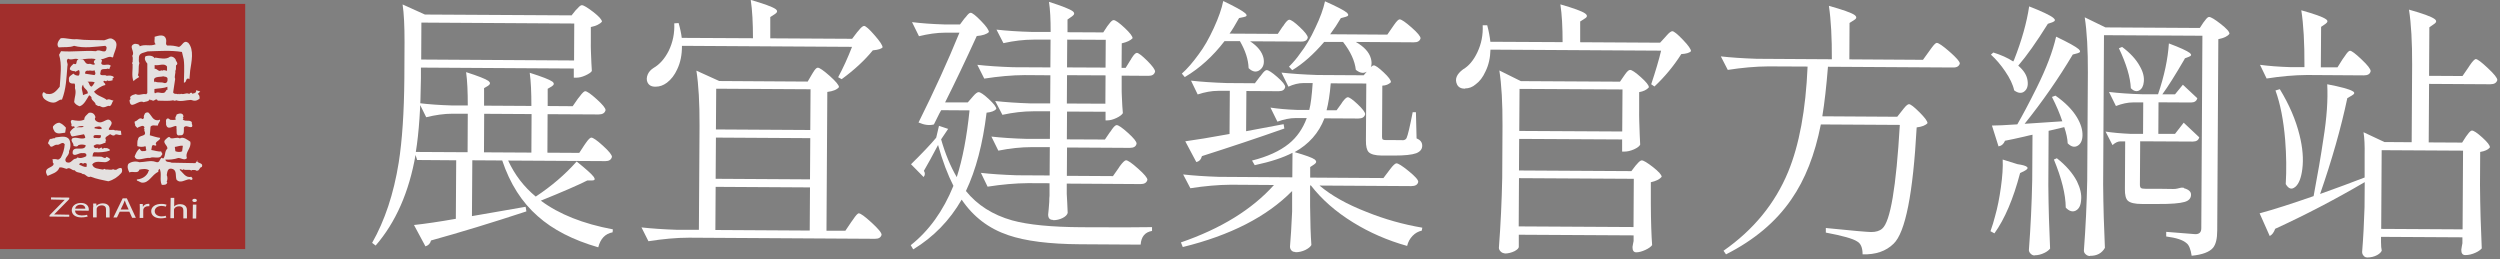 <svg width="270" height="28" viewBox="0 0 270 28" fill="none" xmlns="http://www.w3.org/2000/svg">
<rect x="0" y="0" width="270" height="28" fill="#808080" stroke="none"/>
<path d="M26.48 0.42H0V26.9H26.48V0.42Z" fill="#A12E2C"/>
<path d="M12.22 6.149C12.31 5.549 13 4.659 12.19 4.229C11.87 4.019 11.56 4.289 11.26 4.349C10.26 4.309 9.31 4.369 8.28 4.229C7.66 4.299 7.09 4.059 6.56 4.129C6.34 4.339 6.04 4.799 6.34 5.119C6.89 5.059 7.51 5.159 8 4.949C9.08 5.249 10.29 5.039 11.38 4.949L11.51 5.089C11.51 6.039 10.76 5.189 10.37 5.529C9.07 5.429 7.97 5.629 6.59 5.529L6.38 5.919C6.71 6.949 6.52 8.259 6.45 9.369C6.12 9.759 5.76 10.269 5.11 10.139C4.9 10.169 4.78 9.859 4.65 9.999C4.49 10.219 4.63 10.539 4.77 10.669C5.09 10.959 5.75 11.259 6.16 10.959C6.33 10.859 6.55 10.699 6.69 10.769C7.15 9.589 7.17 8.459 7.28 7.129C7.4 6.829 7.04 6.559 7.36 6.339C7.73 6.569 8.11 6.199 8.49 6.429C8.1 6.489 8.45 7.109 7.95 6.879C7.75 7.099 7.57 7.169 7.54 7.469C7.64 7.649 7.9 7.679 8 7.679C8.06 7.659 8.09 7.719 8.13 7.749C8.26 7.689 8.4 7.619 8.53 7.559C8.63 7.719 8.62 7.999 8.52 8.159C8.28 8.189 8.08 8.119 7.93 7.949C7.7 8.139 7.38 8.229 7.45 8.609C7.4 8.979 7.72 9.059 8.04 9.019C8.16 9.149 8.08 9.459 8.1 9.549C8.27 10.039 8.04 10.519 8.01 11.009C8.11 11.259 8.37 11.389 8.6 11.479C9.09 11.329 9.35 10.719 9.62 10.299C9.74 10.299 9.8 10.439 9.88 10.499C9.82 10.849 10.32 10.979 10.33 11.299C10.46 11.349 10.62 11.519 10.72 11.439C10.9 11.489 11.03 11.629 11.25 11.579C11.46 11.559 11.68 11.359 11.85 11.459C12.13 11.329 12.05 11.039 12.26 10.869C12.02 10.849 11.78 10.619 11.53 10.789C11.14 10.459 10.48 10.369 10.15 9.899C10.48 9.629 10.9 9.279 11.36 9.189C11.44 8.999 11.16 8.949 11.17 8.789C11.31 8.589 11.46 8.949 11.57 8.659L11.64 8.729C11.86 8.749 12.12 8.719 12.24 8.609C12.18 8.629 12.15 8.579 12.11 8.539L12.31 8.339C12.13 8.139 11.82 8.139 11.52 8.189C11.33 7.989 10.66 8.339 10.86 7.779C10.86 7.299 11.41 7.549 11.66 7.399C11.93 7.639 11.78 7.119 12 7.139C11.72 6.839 11.46 7.069 11.07 6.989C10.71 6.819 11.24 6.559 10.88 6.389C11.28 6.409 11.55 6.119 11.95 6.139C12.04 6.129 12.14 6.299 12.22 6.139V6.149ZM8.96 10.269C8.96 9.889 8.67 9.469 8.98 9.139C8.98 9.579 9.49 9.639 9.49 10.079L8.96 10.269ZM9.9 9.359C9.6 9.299 9.68 8.899 9.44 8.819C9.71 8.839 10.01 8.779 10.23 8.899C10.13 9.059 10.05 9.219 9.89 9.359H9.9ZM10.19 8.109L9.2 7.959C9.14 7.639 9.43 7.599 9.6 7.639C9.74 7.559 10.02 7.729 10.2 7.579C10.24 7.769 10.41 7.939 10.2 8.109H10.19ZM10.21 6.849L10.27 6.919C10.05 7.119 9.79 6.809 9.61 6.909C9.19 6.939 9.23 6.609 8.95 6.429H8.62C9.2 6.389 9.75 6.249 10.34 6.389C10.19 6.499 10.05 6.699 10.2 6.849H10.21Z" fill="#E4E1E0"/>
<path d="M12.68 18.269C12.57 18.369 12.33 18.359 12.22 18.269C11.98 18.419 11.63 18.249 11.42 18.319L11.35 18.249C11.24 18.199 11.18 18.329 11.08 18.309C10.66 18.219 10.09 18.239 9.96 17.759C10.28 17.309 10.92 17.529 11.36 17.519C11.61 17.479 11.78 17.369 11.9 17.199C11.8 17.039 11.64 17.019 11.51 16.929C11.35 17.229 11.11 16.929 10.91 16.919C10.68 16.919 10.21 16.909 9.98 16.899C10.05 16.749 9.98 16.539 10.19 16.439C10.7 16.479 11.4 16.429 11.85 16.269V16.139C11.71 16.059 11.58 15.959 11.39 15.999C11.22 15.879 11.02 16.249 10.99 15.929C10.84 15.929 10.63 16.219 10.53 15.929C10.48 16.049 10.35 15.969 10.26 15.989C10.19 15.909 10.09 15.849 10.13 15.719C10.28 15.649 10.41 15.549 10.6 15.589C10.88 15.679 11.13 15.459 11.4 15.409C11.42 15.319 11.35 15.189 11.47 15.149C11.18 14.769 11.7 14.699 11.88 14.489C12.03 14.539 12.14 14.679 12.34 14.629C12.58 14.329 12.86 14.729 13.14 14.509C13.02 14.409 13.14 14.199 13.01 14.109C12.8 14.149 12.57 14.019 12.41 14.099C12.35 13.979 12.19 14.049 12.08 14.029C11.26 14.129 12.24 13.539 12.03 13.169C11.63 12.469 11.15 13.499 10.5 13.139C10.31 13.079 10.16 12.849 10.31 12.669C10.25 12.339 9.98 12.089 9.59 12.189C9.43 12.369 9.07 12.589 9.11 12.909C8.75 13.119 8.18 13.039 7.78 12.949C7.46 13.129 7.83 13.349 7.7 13.609C7.79 13.599 7.89 13.769 7.96 13.609L8.09 13.749C7.84 13.889 7.7 14.029 7.55 14.269C7.63 14.419 7.62 14.679 7.81 14.739L9.07 14.499C9.13 14.629 9.22 14.739 9.2 14.899C8.73 15.109 8.27 14.729 7.81 14.939C7.55 15.239 7.99 15.429 7.93 15.739C8.06 15.819 8.36 15.899 8.46 15.679C8.69 15.579 9.03 15.589 9.26 15.689C9.16 16.489 7.74 15.539 7.85 16.589C8.06 16.969 8.52 16.459 8.91 16.539C9.14 16.499 9.43 16.579 9.3 16.879C9.03 17.019 8.68 17.149 8.37 16.999L8.23 17.129C7.77 17.129 7.72 17.749 7.16 17.509C6.79 17.079 7.56 16.809 7.45 16.319C7.65 15.989 7.66 15.399 7.47 15.059C7.16 14.589 6.46 14.809 6.01 14.839C5.93 14.889 5.81 15.039 5.74 14.899L5.6 15.029C5.54 14.899 5.41 15.049 5.33 15.089C5.33 15.269 5.03 15.479 5.33 15.619C5.51 16.129 5.8 15.619 6.13 15.629C6.46 15.719 6.72 15.199 6.99 15.579C6.95 16.109 6.81 16.589 6.57 17.029C6.46 17.129 6.35 17.289 6.17 17.219C6.03 17.169 5.79 17.169 5.64 17.219C5.78 17.319 5.62 17.579 5.77 17.619C5.9 17.939 5.32 18.059 5.09 18.269C4.87 18.499 4.99 18.779 5.14 18.999C5.6 18.769 6.21 18.669 6.42 18.089C6.73 18.029 6.94 18.199 7.21 18.239C7.55 17.989 7.74 18.439 8.07 18.389C8.28 18.709 8.68 18.569 8.93 18.799C9.28 18.759 9.39 19.249 9.79 19.079C10.39 19.329 11.06 19.439 11.7 19.579C12.23 19.439 12.7 19.139 13.11 18.679C13.21 18.549 13.22 18.279 13.11 18.149C12.92 18.109 12.79 18.199 12.64 18.269H12.68ZM11.03 13.859C10.78 14.039 10.46 13.879 10.21 13.859L10.23 13.719C10.56 13.699 10.8 13.519 11.02 13.869L11.03 13.859ZM10.88 14.589C11.01 15.139 10.42 14.829 10.14 14.909C9.92 14.419 10.61 14.639 10.88 14.589ZM8.24 13.809C8.4 13.619 8.74 13.599 9.04 13.619C8.91 13.879 8.47 13.639 8.24 13.809ZM9.36 18.009C9.03 18.079 8.84 17.869 8.57 17.799C8.53 17.569 8.88 17.539 8.97 17.709C9.03 17.579 9.16 17.609 9.27 17.619C9.45 17.689 9.33 17.889 9.36 18.019V18.009Z" fill="#E4E1E0"/>
<path d="M7.04 14.319L7.12 13.789C6.86 13.509 6.72 13.379 6.4 13.249C6.09 13.289 5.95 13.389 5.73 13.639C5.67 13.889 5.82 14.049 5.92 14.239C6.26 14.539 6.64 14.359 7.05 14.329L7.04 14.319Z" fill="#E4E1E0"/>
<path d="M14.28 6.05C14.4 6.23 14.3 6.57 14.33 6.71L14.26 6.78C14.24 6.84 14.29 6.87 14.32 6.91C14.36 7.45 14.18 8.23 14.42 8.77C14.6 8.55 14.82 8.47 15.03 8.32L14.9 8.12C15.05 7.64 14.9 7.28 15.06 6.8C14.94 6.64 15.02 6.32 15 6.2C15.02 5.68 15.6 5.7 15.94 5.55C17.29 5.51 18.41 5.42 19.65 5.61L19.84 6.41C19.95 7.21 19.86 8.18 19.86 8.93C20.18 8.9 20.01 8.51 20.33 8.47C20.37 8.5 20.4 8.56 20.46 8.54L20.54 7.61C20.67 6.7 21 5.38 20.33 4.62C19.82 4.27 19.72 4.92 19.33 5.07C18.85 4.95 18.6 4.9 18.07 4.92C17.83 4.8 17.99 4.52 17.95 4.32C17.83 3.58 17.06 3.87 16.7 3.97C16.74 4.24 16.58 4.58 16.82 4.77C16.24 5.05 15.67 4.73 15.09 5C15.05 4.74 14.77 4.75 14.56 4.73C13.77 4.97 14.66 5.57 14.27 6.05H14.28Z" fill="#E4E1E0"/>
<path d="M21.18 9.76C21.23 9.91 21.09 9.98 21.04 10.09L20.97 10.02L20.83 10.15L20.7 10.02C20.57 9.98 20.51 10.08 20.43 10.15C20.17 9.97 19.85 10.23 19.63 10.14C19.56 10.14 19.47 10.12 19.43 10.2L19.36 10.13C19.3 10.11 19.27 10.16 19.23 10.19C19.08 10.07 18.81 10.23 18.7 9.98L18.92 8.52C18.79 8.26 19 7.89 18.93 7.66C19.05 7.5 18.98 7.26 19.01 7.06C19.35 6.86 18.96 6.62 18.96 6.4C18.8 6.2 18.63 6.07 18.37 6.12C17.96 6.46 17.27 6.29 16.78 6.22L16.71 6.29C16.49 5.96 16.04 5.98 15.72 6.07C15.54 6.35 15.72 6.65 15.91 6.87V10.05L15.79 10.18C15.37 10.07 15.04 10.37 14.66 10.16C14.45 10.23 14.21 10.25 14.06 10.48C14.06 10.55 14.04 10.64 14.12 10.68L13.99 10.81C14.05 12 14.95 10.7 15.51 11.04C15.74 10.95 16.02 11 16.18 10.72L16.31 10.85L16.38 10.79C16.63 11.1 16.84 10.47 17.04 10.87C17.59 10.86 18.19 10.94 18.7 10.83C18.81 10.9 18.92 10.9 19.03 10.83C19.56 11.02 20.09 10.8 20.62 10.79C21.03 10.93 21.2 10.91 21.55 10.67C21.57 10.46 21.55 10.26 21.36 10.14L21.63 9.88L21.17 9.74L21.18 9.76ZM16.72 7.03C17.18 7.12 17.76 6.77 18.04 7.19V7.65C17.87 7.61 17.66 7.51 17.5 7.65L17.43 7.58C17.14 7.83 16.99 7.39 16.7 7.43V7.03H16.72ZM17.63 8.24C17.78 8.31 17.99 8.24 18.09 8.45C18.12 8.72 18.07 9.01 17.75 8.97C17.38 8.82 17.13 8.97 16.76 8.82L16.69 8.89C16.4 8.17 17.28 8.36 17.63 8.24ZM17.67 10.03C17.3 10.09 17.06 9.87 16.74 10.08C16.62 9.96 16.7 9.77 16.68 9.61C17.15 9.53 17.65 9.55 18.08 9.37C18.1 9.46 18.02 9.59 18.14 9.64C17.84 9.71 17.97 9.96 17.67 10.03Z" fill="#E4E1E0"/>
<path d="M14.61 13.59C14.72 13.66 14.77 13.86 14.94 13.79V13.72C15.16 13.72 15.43 13.43 15.6 13.73C15.62 13.79 15.57 13.82 15.53 13.86C15.65 13.91 15.57 14.04 15.59 14.13C15.95 14.84 14.95 14.49 14.91 15.05C14.79 15.25 14.85 15.62 14.83 15.78C15.07 15.88 15.45 15.89 15.69 15.79C15.82 15.89 15.69 16.09 15.82 16.19C15.74 16.35 15.57 16.31 15.42 16.32C15.25 16.37 15.13 16.17 15.09 16.05C14.81 16.23 14.66 16.59 14.54 16.9C14.65 17.26 14.97 17.22 15.26 17.18C15.57 17.14 15.93 17.01 16.19 17.06C16.57 16.85 17.25 17.26 17.46 16.75C17.64 16.62 17.42 16.48 17.4 16.35C17.09 16.4 16.69 16.25 16.34 16.2L16.41 15.8C16.52 15.49 16.75 15.85 16.88 15.68C16.9 15.62 16.85 15.59 16.82 15.55C16.83 15.21 17.26 15.23 17.3 14.89C16.91 14.84 16.55 14.71 16.18 14.61L16.26 13.68C16.45 13.44 16.79 13.6 17.06 13.56C17.04 13.3 17.37 13.11 17.27 12.9L17.2 12.97C16.49 13.11 16.41 12.48 16.02 12.15C15.85 12.11 15.65 12.18 15.62 12.34C15.53 12.44 15.51 12.66 15.55 12.74L15.42 12.87C15.01 12.59 14.91 13.06 14.55 13.12C14.5 13.3 14.62 13.42 14.61 13.59Z" fill="#E4E1E0"/>
<path d="M17.94 13.45C18.07 14.1 18.67 13.62 19 13.6C19.12 13.65 19.04 13.78 19.06 13.87C19.12 14.15 18.92 14.73 19.45 14.61C19.97 14.67 19.83 14.09 19.86 13.76C20.11 13.45 20.39 13.82 20.72 13.71C20.86 13.51 20.66 13.41 20.72 13.18C20.39 12.89 20.06 13.18 19.73 12.9L19.8 12.83C19.82 12.77 19.77 12.74 19.74 12.7C19.77 12.66 19.83 12.63 19.81 12.57C19.79 12.15 19.34 12.24 19.08 12.36C19.06 12.54 18.83 12.71 19 12.89C18.84 13.01 18.52 12.93 18.4 12.94C18.29 12.89 18.22 12.75 18.07 12.8C17.82 12.93 17.98 13.24 17.93 13.46L17.94 13.45Z" fill="#E4E1E0"/>
<path d="M21.32 17.29C21.3 17.42 21.16 17.5 21.11 17.62L18.52 17.57C18.31 17.43 17.92 17.59 17.86 17.23C18.28 17.27 18.83 17.21 19.26 17.06C19.57 17.06 19.92 17.37 20.19 17.08C19.94 16.41 20.72 16.01 20.55 15.3C20.22 15.09 19.79 14.72 19.43 14.95C19.11 14.77 18.79 15 18.43 14.93C18.26 14.61 18.01 14.96 17.9 15.05C17.46 15.41 18.12 15.68 18.08 16.05C17.76 16.32 17.89 16.79 17.66 17.1C17.59 17.1 17.5 17.11 17.46 17.03C17.2 17.23 17.26 17.66 16.79 17.48C16.3 17.29 15.64 17.51 15.06 17.52C14.66 17.38 14.19 17.44 13.86 17.7C13.7 18.01 13.83 18.36 13.98 18.63C14.3 18.43 14.91 18.82 15.05 18.32C15.36 18.25 15.84 18.18 16.11 18.41C16.02 18.48 16.01 18.58 15.97 18.67C15.71 19.14 15.2 19.37 14.73 19.38C14.77 19.38 14.8 19.4 14.83 19.45L14.76 19.51C14.96 19.53 15.1 19.67 15.29 19.72C16.09 19.83 16.4 18.84 17.1 18.56C17.08 18.42 17.12 18.31 17.24 18.23C17.51 18.81 17.2 19.38 17.47 19.96C17.72 19.98 17.99 19.98 18.07 19.71L18 19.64C18.1 19.44 18.11 19.11 18.01 18.91C18.07 18.52 18.11 18.06 18.68 18.26C19.11 18.46 18.93 19.01 19.06 19.4C19.47 19.87 20 19.39 20.45 19.36C20.55 19.4 20.7 19.5 20.78 19.36C20.82 19.23 20.72 19.17 20.65 19.09C20.05 19.26 19.75 18.62 19.4 18.34C19.54 18.12 19.66 18.5 19.8 18.28C20.06 18.45 20.48 18.23 20.66 18.43L20.73 18.36C20.88 18.38 21.08 18.31 21.19 18.43C21.59 18.5 21.49 18.07 21.79 18.04C22.03 17.52 21.26 17.71 21.27 17.3L21.32 17.29ZM19.75 15.74L19.67 16.34C19.52 16.44 19.14 16.43 18.94 16.33L18.88 15.87C19.17 15.83 19.5 15.69 19.74 15.75L19.75 15.74Z" fill="#E4E1E0"/>
<path d="M5.35 23.249L6.99 21.579L5.51 21.549V21.319L7.48 21.339V21.499L5.85 23.159L7.48 23.189V23.409L5.35 23.389V23.229V23.249Z" fill="#E4E1E0"/>
<path d="M8.11 22.739C8.11 23.109 8.44 23.259 8.82 23.269C9.09 23.269 9.26 23.239 9.4 23.199L9.47 23.389C9.33 23.429 9.1 23.479 8.77 23.479C8.13 23.479 7.75 23.159 7.75 22.719C7.75 22.269 8.13 21.919 8.74 21.919C9.42 21.919 9.6 22.359 9.59 22.629C9.59 22.689 9.59 22.729 9.58 22.759L8.12 22.739H8.11ZM9.22 22.559C9.22 22.389 9.13 22.119 8.7 22.109C8.31 22.109 8.14 22.359 8.11 22.539H9.22V22.559Z" fill="#E4E1E0"/>
<path d="M10.07 22.379C10.07 22.219 10.07 22.099 10.06 21.979H10.4L10.42 22.229C10.53 22.089 10.77 21.959 11.11 21.959C11.4 21.959 11.85 22.089 11.84 22.599V23.489H11.45V22.629C11.46 22.389 11.34 22.179 10.98 22.179C10.73 22.179 10.54 22.299 10.47 22.449C10.45 22.479 10.44 22.529 10.44 22.579V23.479H10.05V22.389L10.07 22.379Z" fill="#E4E1E0"/>
<path d="M12.94 22.839L12.63 23.489H12.24L13.25 21.419H13.7L14.67 23.519H14.27L13.97 22.859H12.94V22.839ZM13.9 22.639L13.62 22.039C13.56 21.899 13.52 21.779 13.48 21.659H13.47C13.43 21.779 13.38 21.909 13.32 22.029L13.03 22.629H13.91L13.9 22.639Z" fill="#E4E1E0"/>
<path d="M15.1 22.5C15.1 22.32 15.1 22.17 15.09 22.03H15.42L15.43 22.33H15.44C15.54 22.13 15.77 22.01 16.03 22.01C16.07 22.01 16.1 22.01 16.13 22.02V22.27C16.13 22.27 16.05 22.27 15.99 22.27C15.72 22.27 15.53 22.41 15.48 22.61C15.48 22.65 15.47 22.69 15.47 22.74V23.54H15.08L15.1 22.51V22.5Z" fill="#E4E1E0"/>
<path d="M17.96 23.5C17.86 23.53 17.64 23.58 17.36 23.58C16.73 23.58 16.32 23.26 16.33 22.8C16.33 22.34 16.78 22.01 17.46 22.02C17.69 22.02 17.88 22.07 17.99 22.11L17.9 22.32C17.81 22.28 17.67 22.25 17.46 22.24C16.98 22.24 16.72 22.49 16.71 22.8C16.71 23.15 17.02 23.36 17.43 23.37C17.65 23.37 17.79 23.34 17.9 23.3L17.96 23.5Z" fill="#E4E1E0"/>
<path d="M18.44 21.369H18.82L18.81 22.309C18.87 22.229 18.97 22.159 19.08 22.119C19.19 22.069 19.33 22.049 19.47 22.049C19.75 22.049 20.2 22.179 20.19 22.699V23.589H19.8V22.729C19.81 22.489 19.69 22.279 19.33 22.279C19.08 22.279 18.89 22.399 18.82 22.539C18.8 22.579 18.79 22.619 18.79 22.669V23.569H18.4L18.43 21.379L18.44 21.369Z" fill="#E4E1E0"/>
<path d="M21.01 21.82C20.87 21.82 20.77 21.74 20.77 21.64C20.77 21.54 20.87 21.47 21.02 21.47C21.17 21.47 21.26 21.55 21.26 21.65C21.26 21.75 21.16 21.82 21.01 21.82ZM20.81 23.59L20.83 22.1H21.21L21.19 23.6H20.81V23.59Z" fill="#E4E1E0"/>
<path d="M45.95 26.61L44.71 24.3C45.91 24.171 47.42 23.951 49.23 23.631L49.27 17.311L45.05 17.28L44.88 16.73C44.18 20.741 42.74 24.011 40.57 26.52L40.19 26.23C41.56 23.811 42.52 20.93 43.06 17.57C43.44 15.15 43.64 12.111 43.67 8.46L43.69 4.53C43.69 2.82 43.63 1.47 43.48 0.48L45.89 1.57L61.73 1.66L62.17 1.11C62.17 1.11 62.28 1 62.37 0.91C62.57 0.68 62.72 0.56 62.84 0.56C63.03 0.56 63.44 0.81 64.07 1.29C64.7 1.78 65.01 2.13 65.01 2.34C64.78 2.61 64.38 2.8 63.81 2.92V4.55C63.8 4.8 63.81 5.13 63.82 5.54C63.85 6.49 63.89 7.2 63.92 7.67C63.82 7.83 63.59 7.98 63.22 8.15C62.85 8.32 62.52 8.39 62.23 8.39H61.97V7.4L45.46 7.3V8.46C45.43 11.64 45.25 14.29 44.91 16.41L50.5 16.441L50.52 12.28H48.89C47.96 12.28 47.01 12.421 46.03 12.661L45.28 11.14C46.25 11.261 47.43 11.351 48.83 11.39H50.52C50.52 9.93 50.47 8.72 50.34 7.79C51.64 8.21 52.44 8.52 52.75 8.74C52.98 8.92 52.97 9.09 52.72 9.26L52.28 9.52V11.411L57.39 11.441C57.39 9.98 57.34 8.79 57.21 7.86C58.53 8.28 59.34 8.59 59.65 8.81C59.88 8.99 59.86 9.16 59.59 9.33L59.15 9.59V11.45L61.85 11.47L62.41 10.661C62.45 10.601 62.52 10.511 62.62 10.4C62.89 10.03 63.09 9.85 63.2 9.85C63.39 9.85 63.81 10.14 64.45 10.72C65.09 11.3 65.41 11.691 65.4 11.9C65.32 12.21 65.07 12.361 64.64 12.361L59.14 12.331L59.12 16.491L62.56 16.511L63.09 15.7C63.13 15.64 63.19 15.56 63.27 15.441C63.54 15.05 63.74 14.861 63.86 14.861C64.05 14.861 64.47 15.15 65.12 15.741C65.77 16.331 66.09 16.73 66.09 16.941C66.01 17.25 65.78 17.401 65.39 17.401L54.88 17.34C55.59 18.881 56.58 20.171 57.86 21.23C59.56 20.11 61.03 18.851 62.28 17.441C63.3 18.261 63.92 18.82 64.13 19.11C64.3 19.36 64.24 19.491 63.95 19.491H63.43C62.42 20 60.74 20.73 58.41 21.671C60.38 23.14 62.98 24.171 66.19 24.77L66.16 25.09C65.36 25.241 64.85 25.78 64.61 26.71C61.88 25.921 59.7 24.8 58.08 23.351C56.36 21.851 55.08 19.84 54.24 17.331L51.01 17.311L50.97 23.34C51.49 23.25 52.3 23.101 53.39 22.921C54.89 22.66 56.01 22.46 56.77 22.331L56.85 22.831C53.14 24.05 49.7 25.101 46.55 25.971C46.47 26.3 46.27 26.511 45.93 26.61H45.95ZM45.49 6.43L62 6.53L62.02 2.54L45.51 2.44L45.49 6.43ZM52.27 16.451L57.39 16.48L57.41 12.32L52.29 12.29L52.27 16.451Z" fill="white"/>
<path d="M70.03 26.05L69.28 24.56C70.35 24.68 71.64 24.77 73.15 24.82H75.48L75.55 13.6C75.56 11.15 75.45 9.16 75.21 7.63L77.68 8.75L87.23 8.81L87.67 8.06C87.67 8.06 87.73 7.95 87.79 7.86C88.01 7.49 88.18 7.31 88.32 7.31C88.51 7.31 88.94 7.61 89.61 8.2C90.28 8.8 90.61 9.2 90.61 9.41C90.39 9.68 89.98 9.85 89.35 9.93L89.26 24.92H91.3L91.92 24C91.96 23.94 92.03 23.85 92.13 23.71C92.42 23.27 92.63 23.04 92.75 23.04C92.94 23.04 93.4 23.37 94.13 24.04C94.85 24.7 95.22 25.14 95.21 25.36C95.13 25.65 94.89 25.8 94.48 25.79L74.42 25.67C73.04 25.67 71.59 25.81 70.05 26.05H70.03ZM69.93 8.9C69.81 8.63 69.83 8.34 69.96 8.03C70.08 7.76 70.28 7.53 70.58 7.34C71.24 6.96 71.79 6.34 72.22 5.49C72.67 4.56 72.87 3.57 72.82 2.52L73.29 2.49C73.46 3.07 73.57 3.61 73.63 4.09L81.32 4.13C81.32 2.5 81.25 1.12 81.08 -0.01C82.51 0.41 83.4 0.73 83.75 0.97C84 1.15 83.98 1.33 83.69 1.52L83.19 1.84V4.14L92.03 4.19L92.56 3.49C92.56 3.49 92.65 3.39 92.71 3.32C92.98 2.97 93.19 2.8 93.32 2.8C93.49 2.8 93.87 3.13 94.45 3.8C95.03 4.46 95.32 4.9 95.32 5.12C95.18 5.27 94.85 5.38 94.33 5.43H94.27C93.39 6.51 92.27 7.55 90.9 8.55L90.52 8.34C91.07 7.32 91.57 6.22 92.02 5.06L73.65 4.95C73.66 5.9 73.49 6.75 73.14 7.48C72.86 8.1 72.49 8.58 72.03 8.93C71.64 9.22 71.24 9.36 70.83 9.36C70.38 9.38 70.08 9.22 69.93 8.89V8.9ZM77.26 24.84L87.45 24.9L87.48 20.24L77.29 20.18L77.26 24.84ZM77.29 19.31L87.48 19.37L87.51 14.92L77.32 14.86L77.29 19.31ZM77.32 13.98L87.51 14.04L87.54 9.64L77.35 9.58L77.32 13.98Z" fill="white"/>
<path d="M98.62 26.92L98.36 26.48C100.33 24.92 101.87 22.78 102.97 20.07C102.36 18.88 101.8 17.41 101.31 15.66C100.7 16.82 100.19 17.75 99.78 18.45C99.93 18.68 99.92 18.91 99.75 19.12L98.39 17.74C99.62 16.53 100.53 15.57 101.11 14.87L101.41 13.59L102.4 13.92L101.64 15.05C102.08 16.59 102.64 17.95 103.33 19.13C103.96 17.17 104.42 14.77 104.71 11.92L101.65 11.9C101.53 12.09 101.38 12.39 101.18 12.8C101.04 13.09 100.93 13.3 100.86 13.44C100.37 13.57 99.82 13.5 99.2 13.23C100.91 9.8 102.38 6.57 103.62 3.53H102.05C101.18 3.53 100.24 3.67 99.25 3.91L98.5 2.39C99.47 2.51 100.63 2.6 101.99 2.64H103.68L104.15 2.01C104.19 1.97 104.25 1.9 104.33 1.81C104.54 1.52 104.71 1.38 104.83 1.38C105 1.38 105.38 1.67 105.95 2.26C106.52 2.84 106.8 3.25 106.8 3.46C106.57 3.69 106.13 3.84 105.49 3.89C104.27 6.56 103.13 8.95 102.07 11.06H104.52L104.99 10.52C105.03 10.48 105.07 10.43 105.11 10.38C105.36 10.09 105.56 9.95 105.69 9.95C105.88 9.95 106.25 10.2 106.79 10.7C107.33 11.2 107.6 11.55 107.6 11.77C107.42 11.98 107.07 12.12 106.55 12.17C106.14 15.55 105.4 18.36 104.32 20.63C105.55 22.15 107.22 23.21 109.31 23.8C111.05 24.28 113.55 24.52 116.79 24.54C120.58 24.56 123.12 24.56 124.42 24.53V24.94C123.66 25.07 123.25 25.56 123.19 26.42L116.64 26.38C113.32 26.36 110.74 26.03 108.9 25.4C106.79 24.69 105.11 23.41 103.86 21.56C102.57 23.8 100.83 25.59 98.65 26.92H98.62ZM113.72 23.75C113.37 23.75 113.2 23.55 113.2 23.17C113.24 22.84 113.28 22.38 113.32 21.8C113.32 21.53 113.33 21.3 113.35 21.13V19.79L111.03 19.78C109.65 19.79 108.2 19.92 106.66 20.16L105.94 18.67C107.01 18.79 108.3 18.88 109.81 18.93L113.36 18.95L113.38 15.89H111.43C110.27 15.89 109.06 16.02 107.82 16.27L107.07 14.75C108.14 14.87 109.43 14.96 110.94 15H113.39L113.41 12.02H111.58C110.53 12.02 109.42 12.15 108.26 12.4L107.48 10.91C108.55 11.03 109.84 11.12 111.35 11.17H113.42L113.44 8.13L110.67 8.11C109.29 8.12 107.84 8.25 106.3 8.49L105.55 7C106.62 7.12 107.91 7.21 109.42 7.26L113.44 7.28L113.46 4.28H111.63C110.58 4.28 109.49 4.41 108.37 4.66L107.62 3.2C108.69 3.32 109.98 3.41 111.49 3.45H113.47C113.47 2.12 113.42 1.03 113.29 0.2C114.67 0.64 115.52 0.97 115.85 1.21C116.08 1.39 116.06 1.57 115.79 1.76L115.29 2.11V3.48L119.15 3.5L119.59 2.83C119.63 2.77 119.69 2.7 119.77 2.6C119.98 2.31 120.15 2.17 120.27 2.17C120.46 2.17 120.86 2.45 121.44 2.99C122.03 3.54 122.32 3.92 122.32 4.13C122.1 4.36 121.72 4.55 121.15 4.68L121.13 7.33H121.57L122.07 6.52C122.11 6.48 122.15 6.41 122.19 6.32C122.44 5.91 122.64 5.71 122.78 5.71C122.95 5.71 123.33 6 123.9 6.56C124.47 7.13 124.75 7.52 124.75 7.73C124.67 8.04 124.44 8.19 124.05 8.19L121.14 8.17V9.57C121.14 9.78 121.14 10.07 121.16 10.41C121.19 11.21 121.23 11.81 121.27 12.22C121.17 12.39 120.94 12.57 120.58 12.74C120.22 12.91 119.89 13 119.6 13H119.4V12.07L115.24 12.05L115.22 15.05L119.33 15.07L119.86 14.29C119.92 14.23 119.99 14.14 120.07 14C120.3 13.67 120.48 13.51 120.6 13.51C120.79 13.51 121.2 13.79 121.82 14.35C122.44 14.91 122.75 15.29 122.75 15.51C122.69 15.82 122.45 15.97 122.02 15.97L115.24 15.93L115.22 18.99L120.2 19.02L120.79 18.18C120.83 18.12 120.88 18.04 120.94 17.95C121.25 17.53 121.48 17.31 121.61 17.31C121.8 17.31 122.24 17.61 122.91 18.21C123.59 18.81 123.92 19.21 123.92 19.42C123.84 19.73 123.6 19.88 123.19 19.88L115.21 19.83V20.94C115.22 21.19 115.24 21.5 115.26 21.87C115.28 22.37 115.29 22.75 115.31 23C115.25 23.21 115.06 23.4 114.75 23.55C114.44 23.7 114.11 23.78 113.76 23.78L113.72 23.75ZM115.22 11.18L119.38 11.2L119.4 8.14L115.24 8.12L115.22 11.18ZM115.24 7.28L119.4 7.3L119.42 4.3L115.26 4.28L115.24 7.28Z" fill="white"/>
<path d="M139.87 27.21C139.7 27.21 139.56 27.15 139.46 27.03C139.36 26.91 139.32 26.78 139.32 26.62C139.4 25.69 139.48 24.43 139.55 22.84V20.63C136.81 23.41 132.87 25.42 127.74 26.68L127.54 26.18C131.86 24.69 135.21 22.63 137.59 19.98L132.93 19.95C131.55 19.96 130.1 20.09 128.56 20.33L127.78 18.84C128.85 18.96 130.14 19.05 131.65 19.1L139.57 19.15L139.59 16.5C138.6 17.02 137.24 17.47 135.51 17.84L135.22 17.34C136.89 16.92 138.21 16.32 139.19 15.53C140.07 14.82 140.71 13.89 141.13 12.75H139.94C139.3 12.75 138.64 12.89 137.96 13.14L137.21 11.62C137.99 11.74 138.94 11.83 140.06 11.87H141.4C141.56 11.28 141.68 10.31 141.77 8.97H140.78C140.24 8.97 139.69 9.11 139.15 9.36L138.4 7.84C139.47 7.96 140.76 8.05 142.27 8.1L147.28 8.13L147.72 7.61C147.72 7.61 147.81 7.51 147.87 7.44C148.08 7.19 148.25 7.06 148.37 7.06C148.54 7.06 148.9 7.31 149.43 7.81C149.96 8.31 150.23 8.66 150.22 8.88C149.99 9.11 149.67 9.24 149.29 9.25L149.26 14.78C149.26 14.94 149.29 15.03 149.35 15.07C149.41 15.11 149.53 15.13 149.73 15.13H150.69L151.56 15.14C151.72 15.12 151.83 15.05 151.91 14.91C152.05 14.6 152.27 13.67 152.57 12.12H152.92L152.99 14.95C153.4 15.11 153.6 15.37 153.6 15.74C153.6 16.11 153.38 16.38 152.95 16.55C152.48 16.72 151.7 16.8 150.59 16.8H149.22C148.5 16.79 148.03 16.66 147.8 16.41C147.61 16.19 147.51 15.78 147.52 15.16L147.56 9.02L143.72 9C143.62 10.22 143.46 11.19 143.27 11.91H144.35L144.85 11.22C144.89 11.16 144.94 11.08 145 10.99C145.25 10.66 145.44 10.5 145.56 10.5C145.73 10.5 146.09 10.75 146.63 11.26C147.17 11.77 147.44 12.13 147.44 12.34C147.36 12.65 147.12 12.8 146.71 12.8L143.04 12.78C142.43 14.37 141.35 15.58 139.82 16.43C141 16.77 141.73 17.03 142 17.23C142.21 17.41 142.19 17.58 141.94 17.75L141.5 18.04V19.18L149.41 19.23L150 18.45C150 18.45 150.09 18.34 150.15 18.25C150.46 17.84 150.69 17.64 150.82 17.64C151.01 17.64 151.45 17.92 152.14 18.48C152.83 19.04 153.17 19.42 153.17 19.64C153.11 19.95 152.86 20.1 152.41 20.1L142.51 20.04C143.78 21.12 145.48 22.07 147.59 22.89C149.55 23.68 151.55 24.24 153.61 24.59L153.55 24.91C153.18 24.99 152.85 25.17 152.56 25.47C152.27 25.77 152.07 26.13 151.97 26.56C149.86 25.97 147.91 25.12 146.13 24.02C144.25 22.86 142.74 21.53 141.58 20.03H141.49V22.24C141.51 24.03 141.55 25.43 141.63 26.46C141.53 26.65 141.31 26.83 140.97 27C140.63 27.16 140.28 27.24 139.93 27.24L139.87 27.21ZM127.96 8.33L127.64 7.95C128.23 7.43 128.83 6.73 129.46 5.86C130.03 5.11 130.57 4.16 131.09 3.03C131.61 1.9 131.95 0.92 132.11 0.11C133.39 0.72 134.18 1.16 134.49 1.43C134.72 1.64 134.67 1.78 134.34 1.84L133.82 1.95C133.39 2.72 133.05 3.28 132.79 3.63L138 3.66L138.5 2.91C138.56 2.85 138.63 2.76 138.71 2.62C138.94 2.29 139.12 2.13 139.24 2.13C139.43 2.13 139.82 2.4 140.39 2.94C140.96 3.48 141.24 3.85 141.24 4.06C141.18 4.35 140.94 4.5 140.51 4.49L135.01 4.46C135.82 4.99 136.3 5.59 136.46 6.27C136.57 6.85 136.44 7.28 136.06 7.56C135.68 7.84 135.28 7.77 134.85 7.36C134.82 6.43 134.5 5.46 133.91 4.44H132.25C131 6.07 129.57 7.37 127.98 8.31L127.96 8.33ZM129.19 17.48L128.01 15.26C129.12 15.11 130.71 14.85 132.79 14.47L132.82 9.81H131.57C130.85 9.81 130.11 9.95 129.35 10.2L128.63 8.71C129.7 8.83 130.99 8.92 132.5 8.97L135.53 8.99L136.06 8.29C136.12 8.23 136.19 8.15 136.27 8.03C136.5 7.72 136.68 7.57 136.8 7.57C136.99 7.57 137.38 7.82 137.95 8.32C138.52 8.82 138.8 9.17 138.8 9.39C138.74 9.7 138.51 9.85 138.1 9.85L134.61 9.83L134.58 14.17L138.63 13.41L138.71 13.88C135.85 14.89 132.88 15.88 129.81 16.86C129.71 17.23 129.51 17.44 129.19 17.5V17.48ZM147.72 7.66C147.34 7.97 146.91 7.93 146.43 7.54C146.32 6.57 145.86 5.57 145.05 4.53H143.01C141.86 5.87 140.71 6.89 139.56 7.58L139.21 7.2C139.68 6.74 140.08 6.26 140.41 5.78C141 5.03 141.55 4.1 142.06 2.99C142.57 1.93 142.92 0.98 143.1 0.14C144.38 0.71 145.17 1.12 145.48 1.38C145.69 1.6 145.64 1.74 145.33 1.82L144.81 1.96C144.46 2.56 144.08 3.14 143.66 3.7L149.83 3.74L150.39 2.93C150.43 2.87 150.49 2.78 150.57 2.67C150.84 2.28 151.04 2.09 151.16 2.09C151.35 2.09 151.78 2.38 152.44 2.96C153.1 3.54 153.42 3.93 153.42 4.14C153.34 4.43 153.1 4.58 152.69 4.57L146.43 4.53C147.32 5.04 147.86 5.63 148.05 6.29C148.22 6.89 148.12 7.35 147.74 7.66H147.72Z" fill="white"/>
<path d="M158.24 9.581C157.8 9.581 157.51 9.431 157.36 9.121C157.09 8.551 157.31 8.011 158.01 7.491C158.63 7.131 159.15 6.511 159.56 5.641C159.99 4.731 160.18 3.761 160.13 2.731H160.62C160.79 3.371 160.9 3.971 160.96 4.511L168.76 4.551C168.76 2.941 168.69 1.581 168.52 0.471C169.97 0.891 170.86 1.211 171.19 1.451C171.46 1.651 171.45 1.831 171.16 2.001L170.66 2.321V4.561L179.29 4.611L179.85 4.001C179.85 4.001 179.94 3.901 180 3.831C180.27 3.521 180.48 3.371 180.61 3.371C180.78 3.371 181.17 3.681 181.75 4.291C182.34 4.901 182.63 5.321 182.63 5.531C182.47 5.701 182.12 5.811 181.58 5.841C180.76 7.131 179.79 8.301 178.68 9.341L178.33 9.101C178.8 7.691 179.16 6.481 179.4 5.471L160.97 5.361C160.95 6.251 160.77 7.041 160.43 7.721C160.15 8.341 159.8 8.801 159.37 9.111C159.04 9.401 158.65 9.551 158.22 9.551L158.24 9.581ZM162.49 27.351C162.33 27.351 162.19 27.281 162.07 27.161C161.95 27.041 161.88 26.901 161.88 26.771C162.07 24.271 162.19 21.741 162.24 19.201L162.27 13.581C162.28 11.131 162.17 9.141 161.93 7.611L164.25 8.761L174.96 8.821L175.4 8.181C175.4 8.181 175.46 8.081 175.52 8.011C175.74 7.701 175.91 7.551 176.05 7.551C176.24 7.551 176.63 7.811 177.21 8.331C177.79 8.851 178.08 9.211 178.08 9.431C177.85 9.701 177.49 9.871 177.03 9.951V11.901C177.02 12.211 177.03 12.611 177.04 13.091C177.07 14.201 177.11 15.041 177.14 15.621C177.06 15.791 176.84 15.961 176.47 16.131C176.1 16.291 175.76 16.371 175.45 16.371H175.19V15.061L164.07 15.001L164.05 18.411L176.19 18.481L176.63 17.901C176.63 17.901 176.73 17.791 176.81 17.701C177.02 17.451 177.19 17.321 177.31 17.321C177.5 17.321 177.91 17.571 178.53 18.051C179.15 18.541 179.46 18.891 179.46 19.101C179.23 19.371 178.84 19.561 178.29 19.681V22.011C178.3 23.911 178.35 25.401 178.43 26.471C178.31 26.641 178.07 26.821 177.7 26.991C177.33 27.161 177 27.251 176.71 27.251C176.44 27.251 176.3 27.051 176.31 26.671C176.33 26.591 176.35 26.481 176.37 26.321C176.39 26.201 176.41 26.111 176.43 26.031V25.421L164.03 25.351V26.661C164.03 26.801 163.88 26.951 163.58 27.121C163.23 27.291 162.87 27.381 162.5 27.381L162.49 27.351ZM164.02 24.451L176.42 24.521L176.45 19.311L164.05 19.241L164.02 24.451ZM164.08 14.141L175.2 14.201L175.23 9.661L164.11 9.601L164.08 14.141Z" fill="white"/>
<path d="M186.4 27.46L186.14 27.08C189.37 24.83 191.7 21.99 193.12 18.56C194.32 15.65 195.02 11.86 195.22 7.19L190.97 7.17C189.59 7.18 188.14 7.31 186.6 7.55L185.85 6.09C186.92 6.21 188.21 6.3 189.72 6.35L197.84 6.4C197.85 4.09 197.75 2.17 197.52 0.63C199.01 1.05 199.93 1.37 200.28 1.61C200.55 1.81 200.54 1.99 200.25 2.16L199.75 2.48L199.73 6.41L207.68 6.46L208.33 5.56C208.39 5.48 208.47 5.38 208.56 5.24C208.85 4.83 209.06 4.63 209.17 4.63C209.36 4.63 209.83 4.95 210.56 5.59C211.29 6.23 211.66 6.65 211.66 6.86C211.58 7.15 211.34 7.3 210.93 7.29L197.42 7.21C197.25 9.32 197.05 11.11 196.81 12.56L204.9 12.61L205.43 11.94C205.47 11.88 205.53 11.81 205.61 11.71C205.86 11.4 206.05 11.25 206.17 11.25C206.34 11.25 206.72 11.54 207.3 12.12C207.88 12.7 208.17 13.09 208.17 13.3C207.97 13.53 207.59 13.69 207 13.76C206.61 20.92 205.78 25.11 204.51 26.32C203.69 27.13 202.57 27.51 201.16 27.47C201.16 26.75 200.96 26.28 200.56 26.07C200.13 25.78 199.01 25.46 197.19 25.12V24.62C197.25 24.62 197.34 24.63 197.45 24.65C200.09 24.92 201.63 25.05 202.08 25.06C202.6 25.06 203 24.94 203.28 24.69C204.16 23.94 204.79 20.21 205.18 13.49L196.65 13.44C196.01 16.7 194.95 19.4 193.46 21.54C191.8 23.96 189.45 25.93 186.41 27.47L186.4 27.46Z" fill="white"/>
<path d="M215.41 25.21L214.97 24.97C215.17 24.41 215.34 23.87 215.47 23.34C215.73 22.43 215.94 21.38 216.1 20.2C216.26 19.06 216.33 18.07 216.29 17.23L217.89 17.73C219.01 17.89 219.27 18.14 218.64 18.46L218.17 18.69C217.44 21.48 216.51 23.65 215.4 25.2L215.41 25.21ZM218.64 9.87C218.33 10.11 217.96 10.08 217.53 9.76C217.4 9.14 217.07 8.45 216.55 7.69C216.09 7.01 215.58 6.41 215.02 5.9L215.28 5.67C216.11 5.93 216.83 6.25 217.43 6.64C217.47 6.58 217.5 6.52 217.52 6.47C218.35 4.36 218.89 2.43 219.15 0.69C220.55 1.24 221.42 1.65 221.76 1.93C222.01 2.13 221.98 2.28 221.67 2.4L221.17 2.57C219.94 4.54 218.87 6.05 217.97 7.09C218.57 7.6 218.91 8.14 218.98 8.73C219.05 9.25 218.94 9.64 218.62 9.88L218.64 9.87ZM219.73 27.59C219.57 27.59 219.43 27.52 219.31 27.4C219.19 27.28 219.12 27.14 219.12 27.01C219.31 24.51 219.43 21.99 219.48 19.44L219.51 14.55C219.32 14.59 219.02 14.65 218.64 14.75C217.73 14.96 217.03 15.11 216.54 15.2C216.4 15.55 216.17 15.75 215.84 15.81L215.13 13.56C215.65 13.56 216.57 13.52 217.87 13.43C218.42 12.48 219.12 11.17 219.96 9.48C221 7.39 221.7 5.55 222.06 3.96C223.38 4.59 224.19 5.04 224.5 5.31C224.73 5.53 224.69 5.67 224.38 5.75L223.86 5.89C222.33 8.46 220.6 10.95 218.66 13.37C218.93 13.35 219.34 13.33 219.88 13.29C221.12 13.2 222.07 13.14 222.73 13.1C222.46 12.28 222.09 11.41 221.61 10.47L221.99 10.33C223.03 11.05 223.81 11.84 224.31 12.67C224.73 13.37 224.93 14.03 224.91 14.65C224.89 15.19 224.71 15.56 224.37 15.75C224.03 15.94 223.68 15.85 223.31 15.48C223.29 15 223.17 14.41 222.94 13.73L221.25 14.13L221.22 20.01C221.24 22.42 221.31 24.7 221.41 26.85C221.27 27.02 221.07 27.18 220.8 27.31C220.45 27.48 220.1 27.57 219.75 27.57L219.73 27.59ZM224.18 22.75C223.83 22.92 223.47 22.81 223.1 22.42C223.09 21 222.66 19.27 221.82 17.23L222.14 17.09C223.13 17.87 223.85 18.7 224.31 19.58C224.67 20.32 224.83 21 224.76 21.62C224.72 22.2 224.52 22.58 224.17 22.75H224.18ZM225.72 27.65C225.55 27.65 225.39 27.59 225.26 27.47C225.12 27.35 225.06 27.22 225.06 27.06C225.25 24.56 225.37 22.03 225.42 19.49L225.49 7.84C225.5 5.39 225.39 3.4 225.15 1.87L227.39 2.96L237.58 3.02L237.96 2.44C238 2.38 238.06 2.31 238.14 2.21C238.32 1.96 238.46 1.83 238.58 1.83C238.77 1.83 239.19 2.08 239.83 2.58C240.47 3.08 240.79 3.43 240.78 3.65C240.58 3.92 240.19 4.11 239.58 4.23L239.46 24.9C239.46 25.77 239.31 26.39 239.01 26.76C238.62 27.22 237.85 27.51 236.7 27.62C236.59 26.9 236.4 26.44 236.13 26.25C235.76 25.92 235.04 25.68 233.95 25.54V25.04C235 25.12 236.05 25.21 237.1 25.29C237.53 25.29 237.74 25.08 237.74 24.65L237.86 3.86L227.23 3.8L227.14 19.93C227.16 22.34 227.23 24.62 227.33 26.77C227 27.35 226.46 27.64 225.72 27.63V27.65ZM231.34 22.03C230.56 22.03 230.05 21.91 229.8 21.67C229.59 21.47 229.48 21.06 229.49 20.42L229.52 15.27H228.97C228.7 15.28 228.43 15.42 228.15 15.67L227.4 14.21C228.16 14.33 229.07 14.41 230.14 14.46H231.45L231.47 11.06H230.39C229.79 11.06 229.17 11.2 228.52 11.45L227.77 9.93C228.76 10.05 229.96 10.14 231.38 10.18H233.07C233.74 8.21 234.13 6.38 234.24 4.69C235.44 5.14 236.2 5.49 236.5 5.72C236.71 5.9 236.68 6.03 236.41 6.13L235.97 6.3C235.97 6.3 235.93 6.36 235.91 6.42C234.93 8.1 234.14 9.36 233.53 10.19H234.9L235.75 9.15C236.27 9.64 236.79 10.13 237.31 10.61C237.23 10.92 237 11.07 236.61 11.07L233.12 11.05L233.1 14.46H234.9L235.84 13.25C236.4 13.78 236.96 14.3 237.52 14.83C237.44 15.14 237.21 15.29 236.82 15.29L231.14 15.26L231.11 19.95C231.11 20.12 231.15 20.24 231.22 20.3C231.29 20.36 231.47 20.39 231.74 20.39H233.25L234.65 20.41C234.86 20.41 235 20.41 235.06 20.38C235.08 20.38 235.13 20.38 235.21 20.35C235.38 20.31 235.5 20.28 235.56 20.27H235.82L235.88 20.33C236.38 20.47 236.64 20.7 236.63 21.03C236.63 21.42 236.39 21.68 235.93 21.81C235.42 21.96 234.47 22.04 233.08 22.03H231.33H231.34ZM231.03 9.77C230.74 9.92 230.44 9.84 230.13 9.53C230.08 8.35 229.65 6.91 228.84 5.21L229.19 5.07C230.06 5.72 230.7 6.41 231.1 7.15C231.45 7.75 231.59 8.32 231.53 8.84C231.49 9.3 231.32 9.61 231.03 9.77Z" fill="white"/>
<path d="M255.63 27.8C255.49 27.8 255.37 27.74 255.27 27.62C255.16 27.5 255.11 27.37 255.11 27.21C255.24 25.62 255.32 24.01 255.37 22.38L255.39 19.67C252.18 21.55 248.95 23.23 245.72 24.71C245.58 25.1 245.39 25.36 245.13 25.49L244.04 23.04C245.52 22.64 247.46 22.02 249.87 21.18C250.31 18.87 250.66 16.81 250.93 14.98C251.29 12.75 251.43 10.79 251.34 9.1C252.81 9.38 253.72 9.63 254.07 9.84C254.34 9.98 254.32 10.13 254.01 10.31L253.51 10.6C252.83 13.82 251.85 17.27 250.57 20.95C252.44 20.28 254.04 19.69 255.38 19.17V16.78C255.4 15.71 255.36 14.88 255.26 14.28L257.52 15.34L260.46 15.36L260.51 7.01C260.52 4.56 260.41 2.58 260.17 1.04C261.66 1.46 262.58 1.79 262.93 2.05C263.18 2.23 263.16 2.41 262.87 2.6L262.37 2.95L262.34 8.19L265.95 8.21L266.57 7.31C266.61 7.25 266.66 7.18 266.72 7.08C267.03 6.62 267.26 6.38 267.39 6.38C267.56 6.38 267.99 6.7 268.68 7.35C269.37 7.99 269.71 8.42 269.71 8.64C269.63 8.95 269.38 9.1 268.95 9.1L262.34 9.06L262.3 15.38L265.91 15.4L266.32 14.76C266.32 14.76 266.41 14.65 266.47 14.56C266.69 14.25 266.85 14.1 266.97 14.1C267.16 14.1 267.54 14.35 268.09 14.85C268.64 15.35 268.92 15.7 268.91 15.92C268.71 16.17 268.36 16.33 267.86 16.41L267.84 19.99C267.86 22.4 267.93 24.68 268.03 26.83C267.87 27 267.65 27.16 267.36 27.29C266.99 27.46 266.62 27.55 266.25 27.55C265.96 27.55 265.81 27.35 265.82 26.97C265.84 26.87 265.86 26.75 265.88 26.59C265.9 26.47 265.92 26.37 265.94 26.27V25.63L257.15 25.58V26.13C257.16 26.29 257.17 26.47 257.17 26.68C257.19 26.85 257.21 26.98 257.23 27.06C257.17 27.23 257 27.4 256.73 27.55C256.42 27.72 256.05 27.81 255.62 27.81L255.63 27.8ZM244.8 8.49L244.08 7C244.97 7.12 246.06 7.21 247.34 7.25H248.88V7.08C248.89 4.63 248.78 2.64 248.54 1.11C249.95 1.51 250.84 1.82 251.18 2.06C251.43 2.22 251.42 2.39 251.15 2.58L250.68 2.9L250.65 7.27H252.45L253.01 6.38C253.07 6.3 253.15 6.2 253.24 6.06C253.49 5.67 253.68 5.48 253.8 5.48C253.97 5.48 254.39 5.79 255.05 6.42C255.71 7.04 256.03 7.46 256.03 7.68C255.97 7.99 255.73 8.14 255.3 8.14L249.16 8.1C247.78 8.11 246.32 8.24 244.79 8.48L244.8 8.49ZM247.89 20.18C247.51 20.51 247.17 20.41 246.86 19.88C246.95 18.37 246.93 16.79 246.8 15.13C246.62 12.97 246.27 11.19 245.75 9.77L246.22 9.63C247.24 11.3 247.95 12.96 248.35 14.59C248.69 15.95 248.79 17.17 248.65 18.26C248.53 19.21 248.28 19.85 247.9 20.18H247.89ZM257.17 24.72L265.96 24.77L266.01 16.27L257.22 16.22L257.17 24.72Z" fill="white"/>
</svg>
